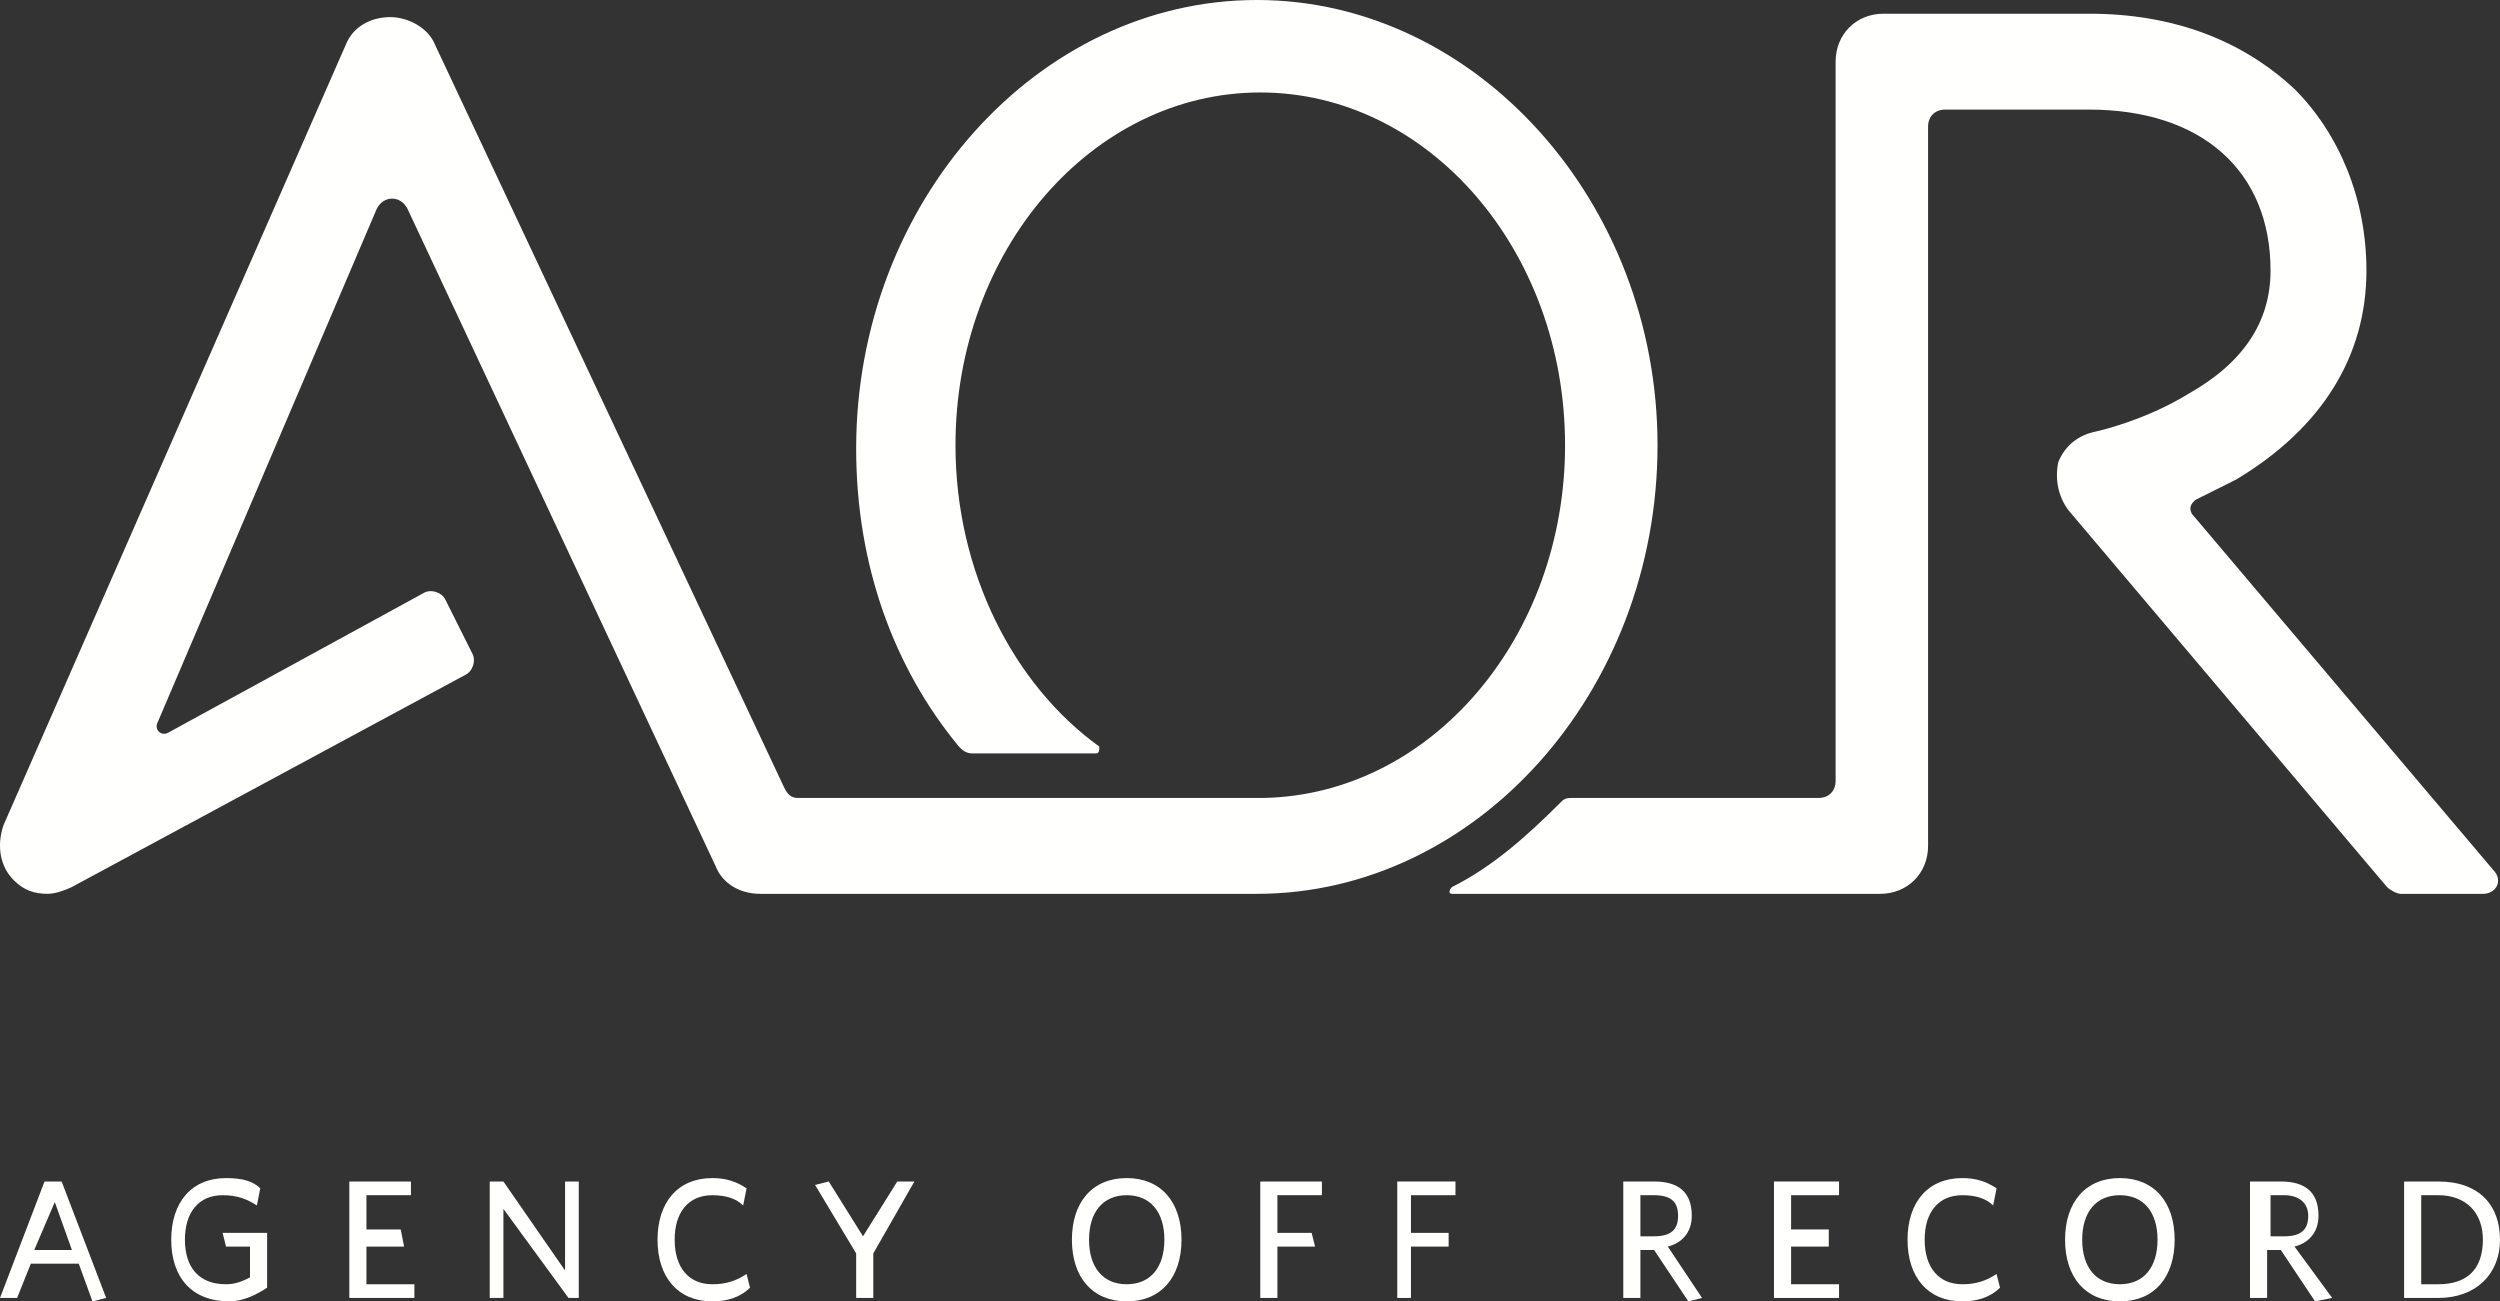 <?xml version="1.0" encoding="utf-8"?>
<!-- Generator: Adobe Illustrator 21.0.2, SVG Export Plug-In . SVG Version: 6.00 Build 0)  -->
<svg version="1.1" id="Layer_1" xmlns="http://www.w3.org/2000/svg" xmlns:xlink="http://www.w3.org/1999/xlink" x="0px" y="0px"
	 width="73px" height="38px" viewBox="0 0 73 38" style="enable-background:new 0 0 73 38;" xml:space="preserve">
<rect x="0" y="0" width="73" height="38" fill="#333333" stroke="none"/>
<style type="text/css">
	.st0{fill:#FFFFFE;}
</style>
<g>
	<path class="st0" d="M1.6,35.1L1,36.5h1.1L1.6,35.1z M2.7,38l-0.4-1.1H0.9l-0.4,1H0l1.3-3.4h0.5l1.3,3.4L2.7,38z M6.7,38
		C5.6,38,5,37.3,5,36.2c0-1.1,0.6-1.8,1.6-1.8c0.5,0,0.8,0.1,1,0.3l-0.1,0.5c-0.3-0.2-0.6-0.3-1-0.3c-0.7,0-1.1,0.5-1.1,1.3
		c0,0.8,0.4,1.3,1.2,1.3c0.3,0,0.5-0.1,0.7-0.2v-0.9H6.6l-0.1-0.4h1.3v1.6C7.5,37.8,7.1,38,6.7,38"/>
	<polyline class="st0" points="10.2,37.9 10.2,34.5 12,34.5 12,34.9 10.7,34.9 10.7,35.9 11.7,35.9 11.8,36.4 10.7,36.4 10.7,37.5 
		12.1,37.5 12.1,37.9 10.2,37.9 	"/>
	<polyline class="st0" points="16.6,37.9 14.7,35.3 14.7,37.9 14.3,37.9 14.3,34.5 14.7,34.5 16.5,37.1 16.5,34.5 16.9,34.5 
		16.9,37.9 16.6,37.9 	"/>
	<path class="st0" d="M20.8,38c-1,0-1.6-0.7-1.6-1.8c0-1.1,0.6-1.8,1.6-1.8c0.4,0,0.7,0.1,1,0.3l-0.1,0.5c-0.2-0.2-0.5-0.3-0.9-0.3
		c-0.7,0-1.1,0.5-1.1,1.3c0,0.8,0.4,1.3,1.1,1.3c0.4,0,0.7-0.1,1-0.3l0.1,0.4C21.6,37.9,21.2,38,20.8,38"/>
	<polyline class="st0" points="25.5,36.6 25.5,37.9 25,37.9 25,36.6 23.8,34.6 24.2,34.5 25.2,36.1 26.2,34.5 26.7,34.5 25.5,36.6 	
		"/>
	<path class="st0" d="M32.9,34.9c-0.7,0-1.1,0.5-1.1,1.3c0,0.8,0.4,1.3,1.1,1.3c0.7,0,1.1-0.5,1.1-1.3C34,35.4,33.6,34.9,32.9,34.9z
		 M32.9,38c-1,0-1.6-0.7-1.6-1.8c0-1.1,0.6-1.8,1.6-1.8c1,0,1.6,0.7,1.6,1.8C34.5,37.3,33.9,38,32.9,38z"/>
	<polyline class="st0" points="37.3,34.9 37.3,36 38.3,36 38.4,36.4 37.3,36.4 37.3,37.9 36.8,37.9 36.8,34.5 38.6,34.5 38.6,34.9 
		37.3,34.9 	"/>
	<polyline class="st0" points="41.2,34.9 41.2,36 42.3,36 42.3,36.4 41.2,36.4 41.2,37.9 40.8,37.9 40.8,34.5 42.5,34.5 42.5,34.9 
		41.2,34.9 	"/>
	<path class="st0" d="M48.3,34.9h-0.4v1.2h0.4c0.5,0,0.7-0.2,0.7-0.6C49,35.1,48.8,34.9,48.3,34.9z M49.7,37.9L49.3,38l-1-1.5h-0.4
		v1.4h-0.5v-3.4h0.9c0.7,0,1.1,0.3,1.1,1c0,0.5-0.3,0.8-0.7,0.9L49.7,37.9z"/>
	<polyline class="st0" points="51.8,37.9 51.8,34.5 53.7,34.5 53.7,34.9 52.3,34.9 52.3,35.9 53.4,35.9 53.4,36.4 52.3,36.4 
		52.3,37.5 53.7,37.5 53.7,37.9 51.8,37.9 	"/>
	<path class="st0" d="M57.3,38c-1,0-1.6-0.7-1.6-1.8c0-1.1,0.6-1.8,1.6-1.8c0.4,0,0.7,0.1,1,0.3l-0.1,0.5c-0.2-0.2-0.5-0.3-0.9-0.3
		c-0.7,0-1.1,0.5-1.1,1.3c0,0.8,0.4,1.3,1.1,1.3c0.4,0,0.7-0.1,1-0.3l0.1,0.4C58.1,37.9,57.7,38,57.3,38 M61.9,34.9
		c-0.7,0-1.1,0.5-1.1,1.3c0,0.8,0.4,1.3,1.1,1.3c0.7,0,1.1-0.5,1.1-1.3C63,35.4,62.6,34.9,61.9,34.9z M61.9,38c-1,0-1.6-0.7-1.6-1.8
		c0-1.1,0.6-1.8,1.6-1.8c1,0,1.6,0.7,1.6,1.8C63.5,37.3,62.9,38,61.9,38z M66.7,34.9h-0.4v1.2h0.4c0.5,0,0.7-0.2,0.7-0.6
		C67.4,35.1,67.1,34.9,66.7,34.9z M68.1,37.9L67.6,38l-1-1.5h-0.4v1.4h-0.5v-3.4h0.9c0.7,0,1.1,0.3,1.1,1c0,0.5-0.3,0.8-0.7,0.9
		L68.1,37.9z M71.2,34.9h-0.5v2.6h0.5c0.8,0,1.3-0.4,1.3-1.3C72.5,35.4,72,34.9,71.2,34.9z M71.2,37.9h-1v-3.4h1
		c1.2,0,1.8,0.7,1.8,1.7C73,37.2,72.3,37.9,71.2,37.9z M36.7,0C30.3,0,25,5.9,25,13.1c0,3.4,1.1,6.4,3,8.7c0.1,0.1,0.2,0.2,0.4,0.2
		H32c0.1,0,0.1-0.1,0.1-0.2c-2.5-1.8-4.2-5.1-4.2-8.8c0-5.7,4-10.3,8.9-10.3s8.9,4.6,8.9,10.3c0,5.6-3.9,10.2-8.8,10.3v0H23.3
		c-0.2,0-0.3-0.1-0.4-0.3L12.7,1.3l0,0c-0.2-0.5-0.8-0.8-1.3-0.8c-0.6,0-1.1,0.3-1.3,0.8l-10,22.8c-0.2,0.6-0.1,1.2,0.3,1.6
		c0.3,0.3,0.6,0.4,1,0.4c0.2,0,0.5-0.1,0.7-0.2l11.5-6.2c0.2-0.1,0.3-0.4,0.2-0.6L13,17.5c-0.1-0.2-0.4-0.3-0.6-0.2l-7.5,4.1
		c-0.2,0.1-0.4-0.1-0.3-0.3L11,6.1c0.2-0.4,0.7-0.4,0.9,0l9,19.2l0,0c0.2,0.5,0.7,0.8,1.3,0.8h14.5c6.4,0,11.7-5.9,11.7-13.1
		C48.4,5.9,43.1,0,36.7,0z M72.5,26.1h-2.4c-0.1,0-0.3-0.1-0.4-0.2l-9.3-11c-0.3-0.4-0.4-0.9-0.3-1.4c0.2-0.5,0.6-0.8,1.1-0.9
		c0,0,1.4-0.3,2.7-1.1c1.6-0.9,2.4-2.1,2.4-3.6c0-2.9-2-4.7-5.3-4.7h-4.2c-0.3,0-0.5,0.2-0.5,0.5v21c0,0.8-0.6,1.4-1.4,1.4
		c0,0-10.4,0-12.5,0c-0.1,0-0.1-0.1,0-0.2c1.2-0.6,2.2-1.5,3.2-2.5c0.1-0.1,0.2-0.1,0.3-0.1h7.2c0.3,0,0.5-0.2,0.5-0.5v-21
		c0-0.8,0.6-1.4,1.4-1.4h6c2.5,0,4.5,0.8,6,2.2c1.3,1.3,2.1,3.2,2.1,5.3c0,2.5-1.3,4.6-3.8,6.1c-0.4,0.2-0.8,0.4-1.2,0.6
		c-0.1,0.1-0.2,0.2-0.1,0.4l8.8,10.4C73.1,25.7,72.9,26.1,72.5,26.1z"/>
</g>
</svg>
